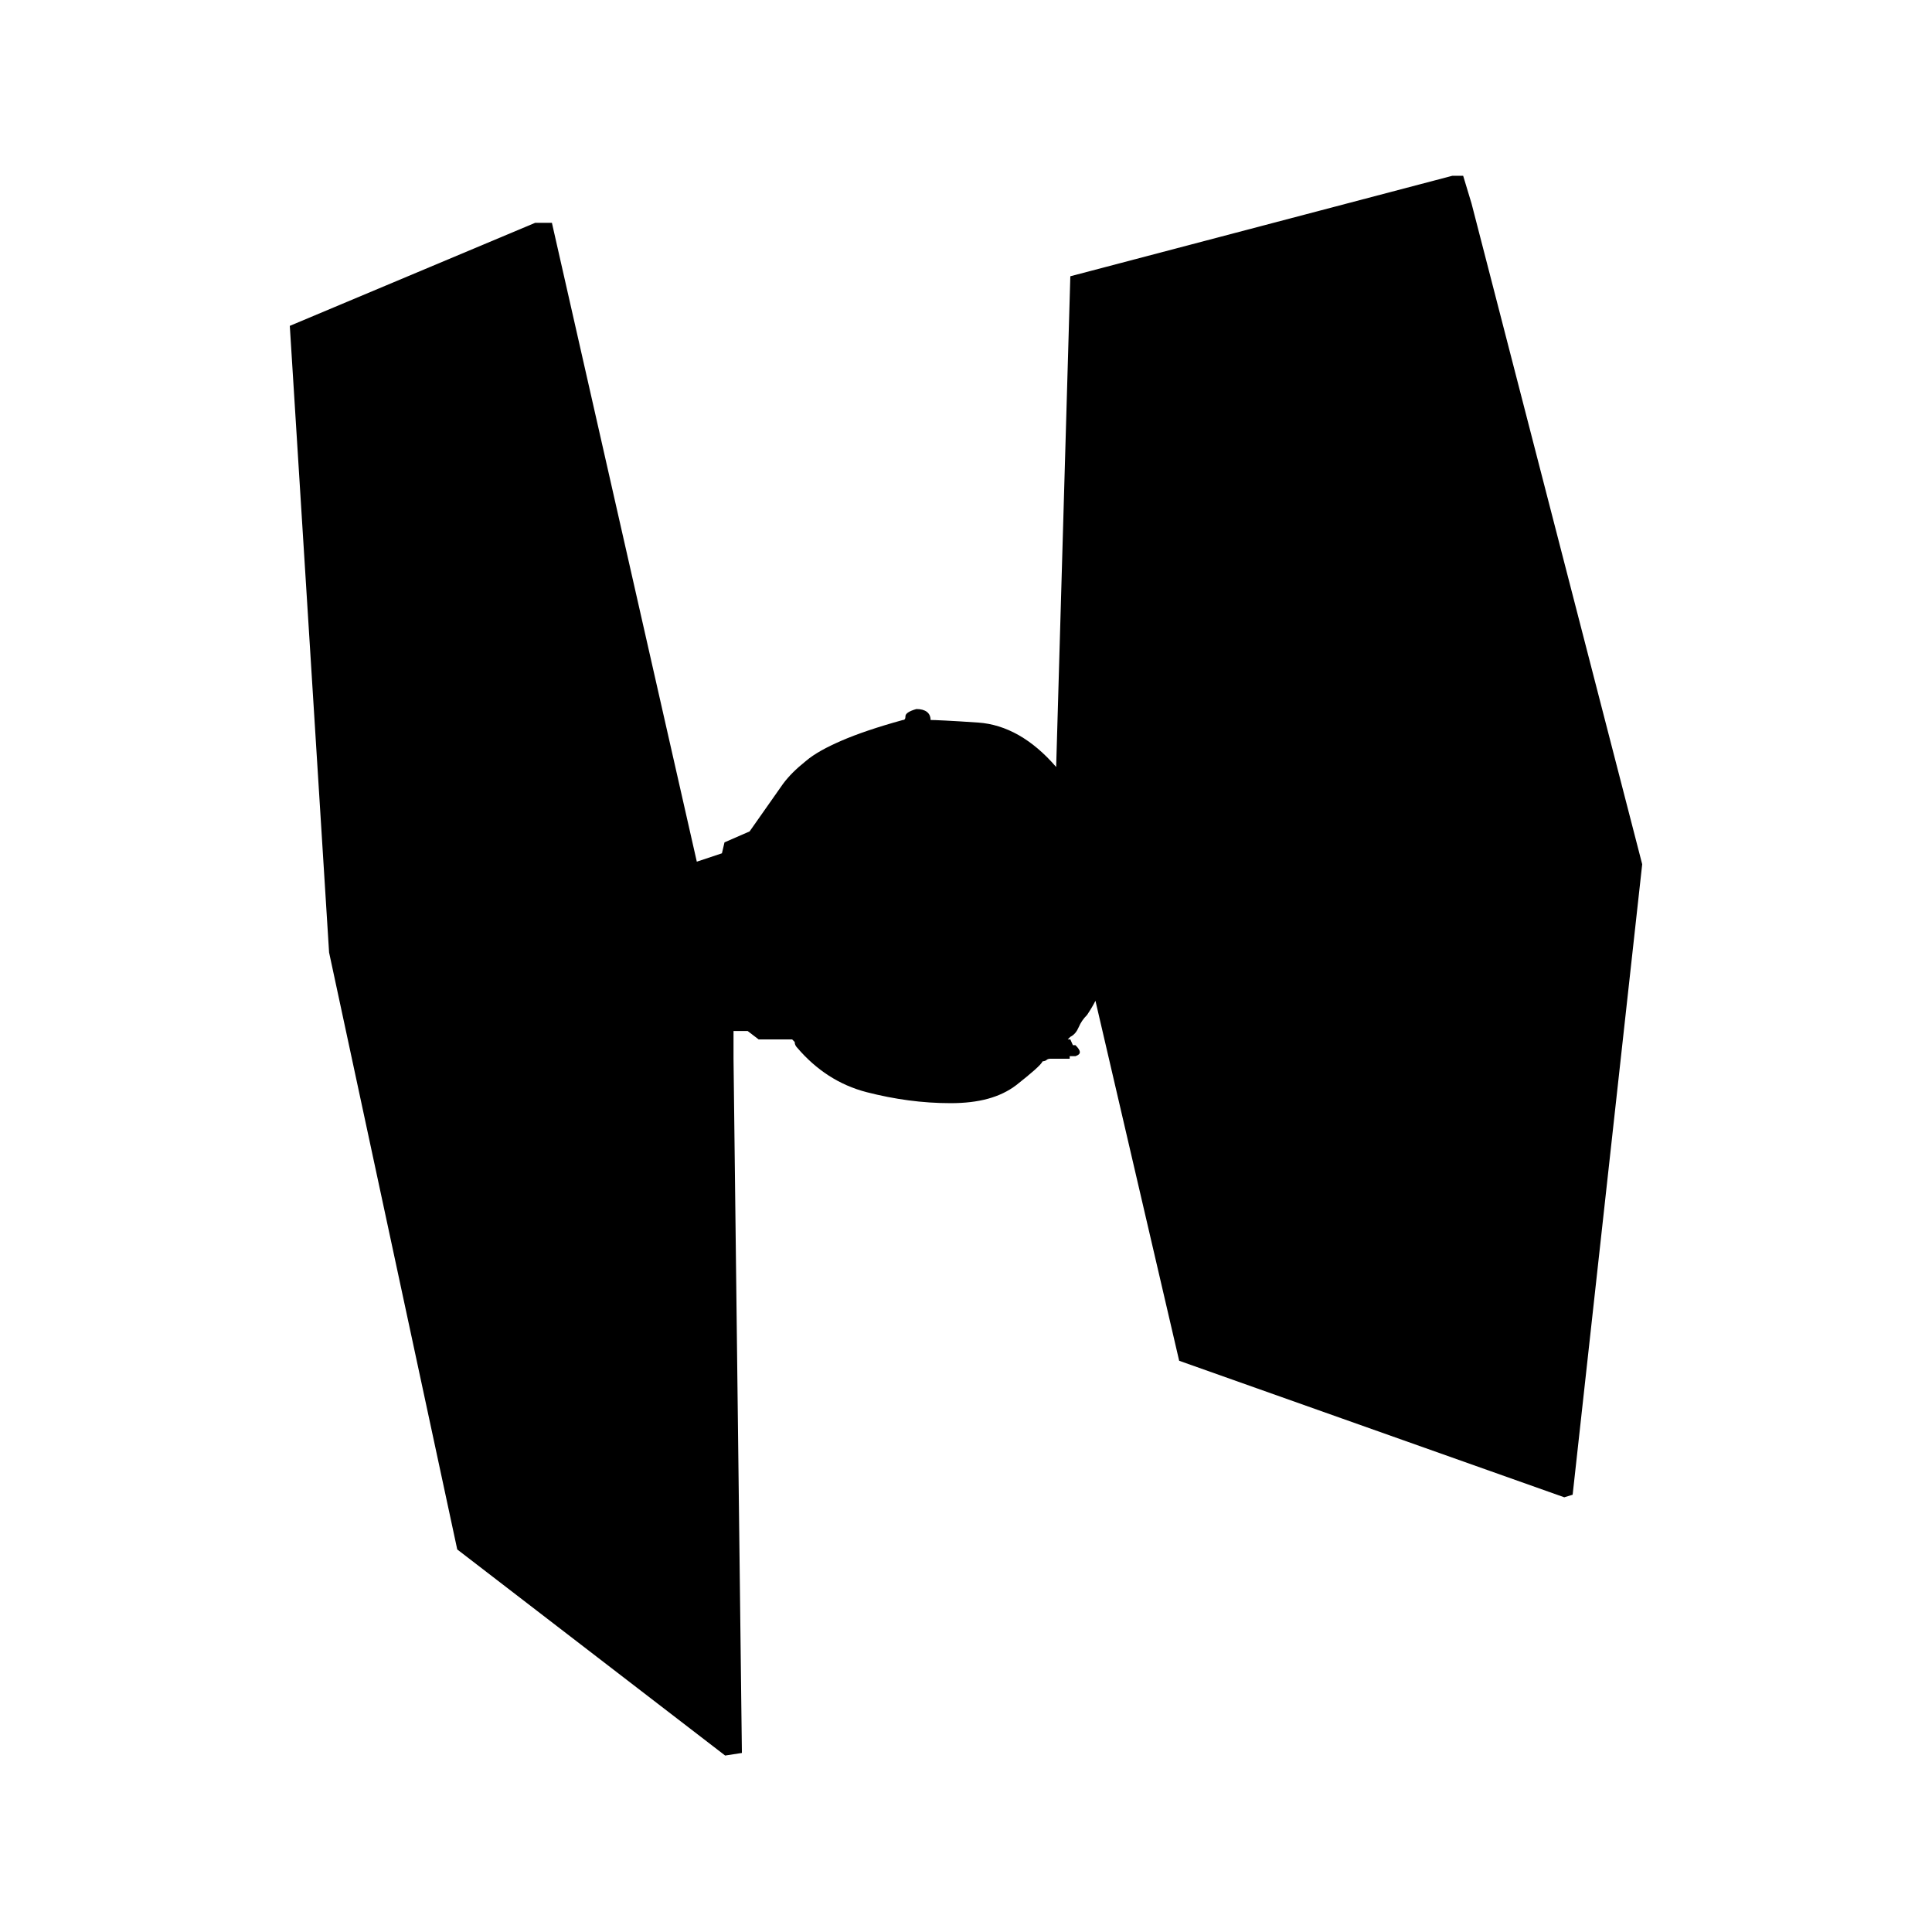 <?xml version="1.0" encoding="utf-8"?>
<!-- Generator: Adobe Illustrator 21.0.2, SVG Export Plug-In . SVG Version: 6.00 Build 0)  -->
<svg version="1.1" id="Layer_1" xmlns="http://www.w3.org/2000/svg" xmlns:xlink="http://www.w3.org/1999/xlink" x="0px" y="0px"
	 width="300px" height="300px" viewBox="0 0 300 300" style="enable-background:new 0 0 300 300;" xml:space="preserve">
<path d="M255,134.2l-10.8,97.9l-1.3,0.4l-59.8-21.2l-13-55.9c-0.3,0.6-0.7,1.3-1.3,2.2c-0.6,0.6-1,1.2-1.3,1.9
	c-0.3,0.7-0.7,1.2-1.3,1.5l-0.4,0.4h0.4l0.4,0.9h0.4c0.9,0.9,0.9,1.4,0,1.7h-0.9v0.4h-3c-0.3,0-0.5,0.1-0.6,0.2s-0.4,0.2-0.6,0.2
	c-0.3,0.6-1.7,1.8-4.1,3.7c-2.5,1.9-5.8,2.8-10.2,2.8s-8.7-0.6-13-1.7s-7.9-3.5-10.8-6.9c-0.3-0.3-0.4-0.6-0.4-0.9l-0.4-0.4h-5.2
	l-1.7-1.3h-2.2v4.3l1.3,107.8l-2.6,0.4l-41.6-32l-19.9-92.7L45,50.6l38.1-16h2.6l22.5,99.2l3.9-1.3l0.4-1.7l3.9-1.7l5.2-7.4
	c0.9-1.2,2-2.3,3.5-3.5c1.4-1.2,3.3-2.2,5.6-3.2c2.3-1,5.5-2.1,9.5-3.2c0.3,0,0.4-0.2,0.4-0.6s0.6-0.8,1.7-1.1
	c1.4,0,2.2,0.6,2.2,1.7c0.6,0,3,0.1,7.4,0.4c4.3,0.3,8.4,2.6,12.1,6.9l2.2-76.2l59.3-15.6h1.7l1.3,4.3L255,134.2z"/>
</svg>
